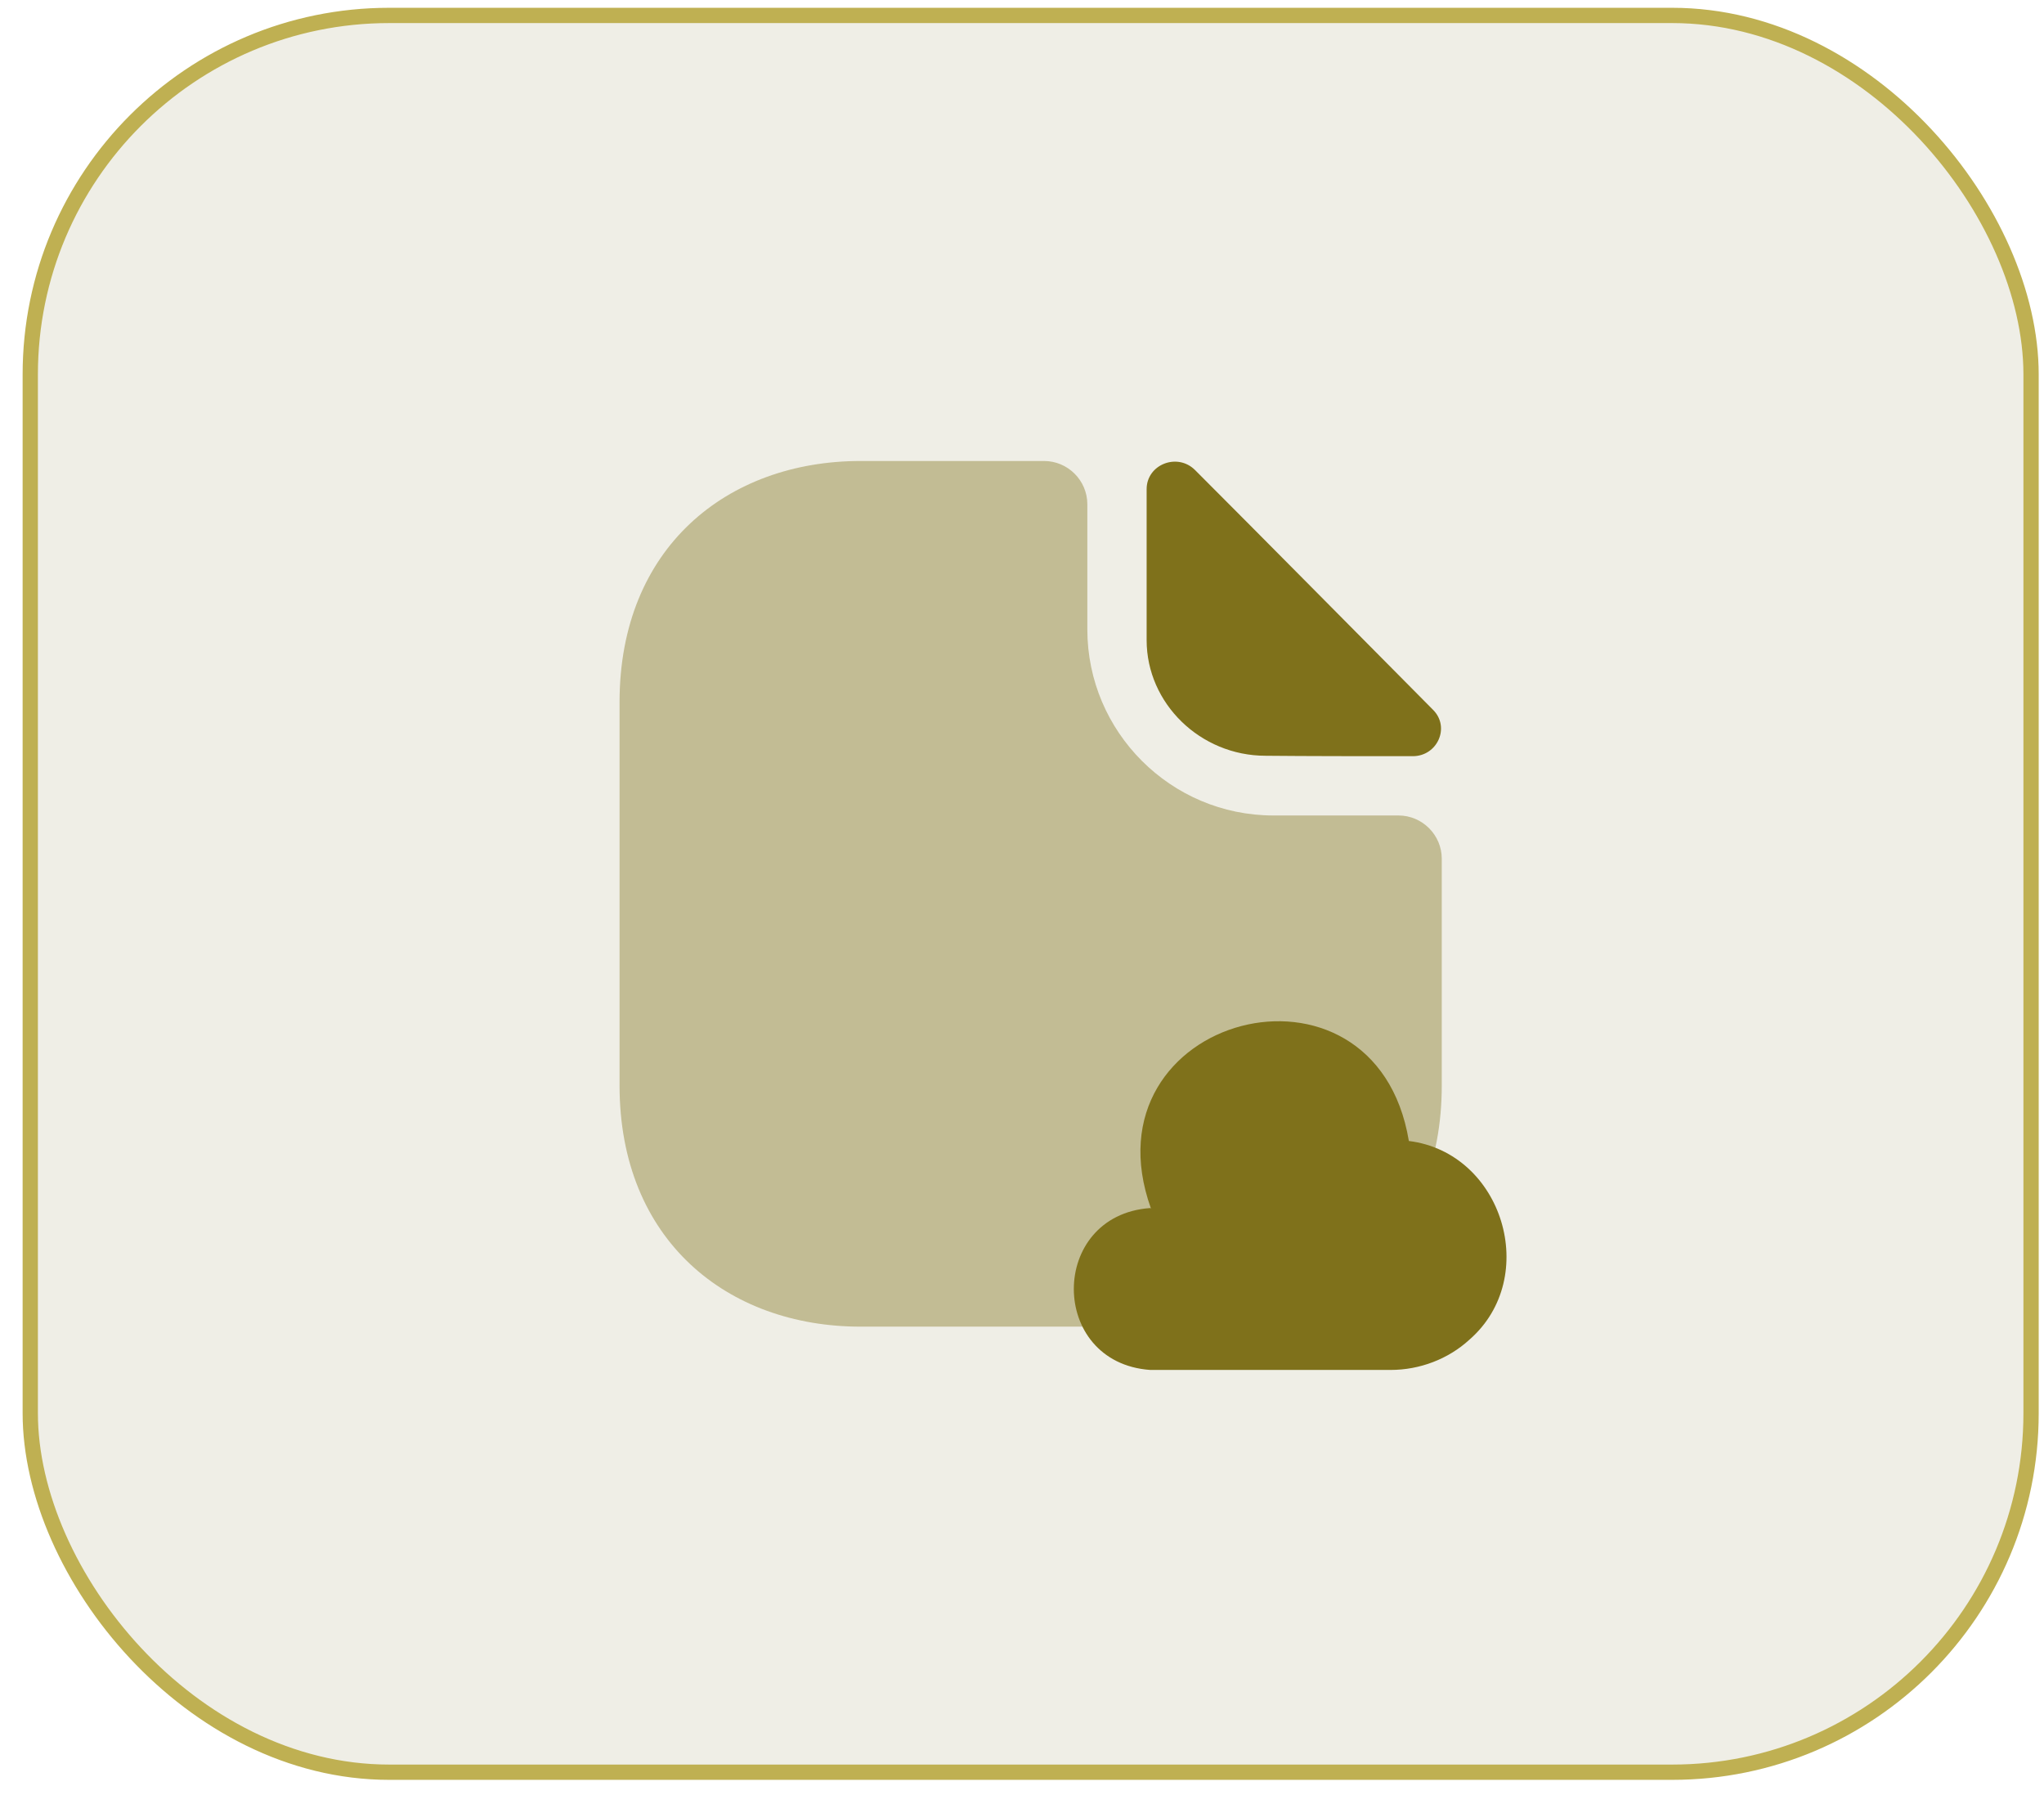 <svg width="82" height="72" viewBox="0 0 82 72" fill="none" xmlns="http://www.w3.org/2000/svg">
<rect x="1.214" y="0.619" width="80.267" height="70.463" rx="14.399" fill="#5F5200" fill-opacity="0.1"/>
<path opacity="0.4" d="M56.104 32.708H51.086C46.972 32.708 43.621 29.358 43.621 25.243V20.226C43.621 19.271 42.84 18.49 41.885 18.49H34.525C29.177 18.49 24.855 21.962 24.855 28.16V43.541C24.855 49.739 29.177 53.211 34.525 53.211H48.17C53.517 53.211 57.84 49.739 57.84 43.541V34.444C57.84 33.49 57.059 32.708 56.104 32.708Z" fill="#7F711B"/>
<path d="M47.944 18.855C47.232 18.143 46 18.629 46 19.619V25.677C46 28.212 48.153 30.313 50.774 30.313C52.423 30.33 54.715 30.33 56.676 30.33C57.666 30.33 58.187 29.167 57.492 28.472C54.993 25.955 50.514 21.424 47.944 18.855Z" fill="#7F711B"/>
<path d="M46.139 48.454C42.059 48.749 42.059 54.652 46.139 54.947H55.791C56.954 54.947 58.1 54.513 58.951 53.732C61.815 51.232 60.288 46.232 56.52 45.764C55.166 37.621 43.396 40.712 46.173 48.472" fill="#7F711B"/>
<rect x="1.214" y="0.619" width="80.267" height="70.463" rx="14.399" stroke="#BFB052" stroke-width="0.613"/>
</svg>
